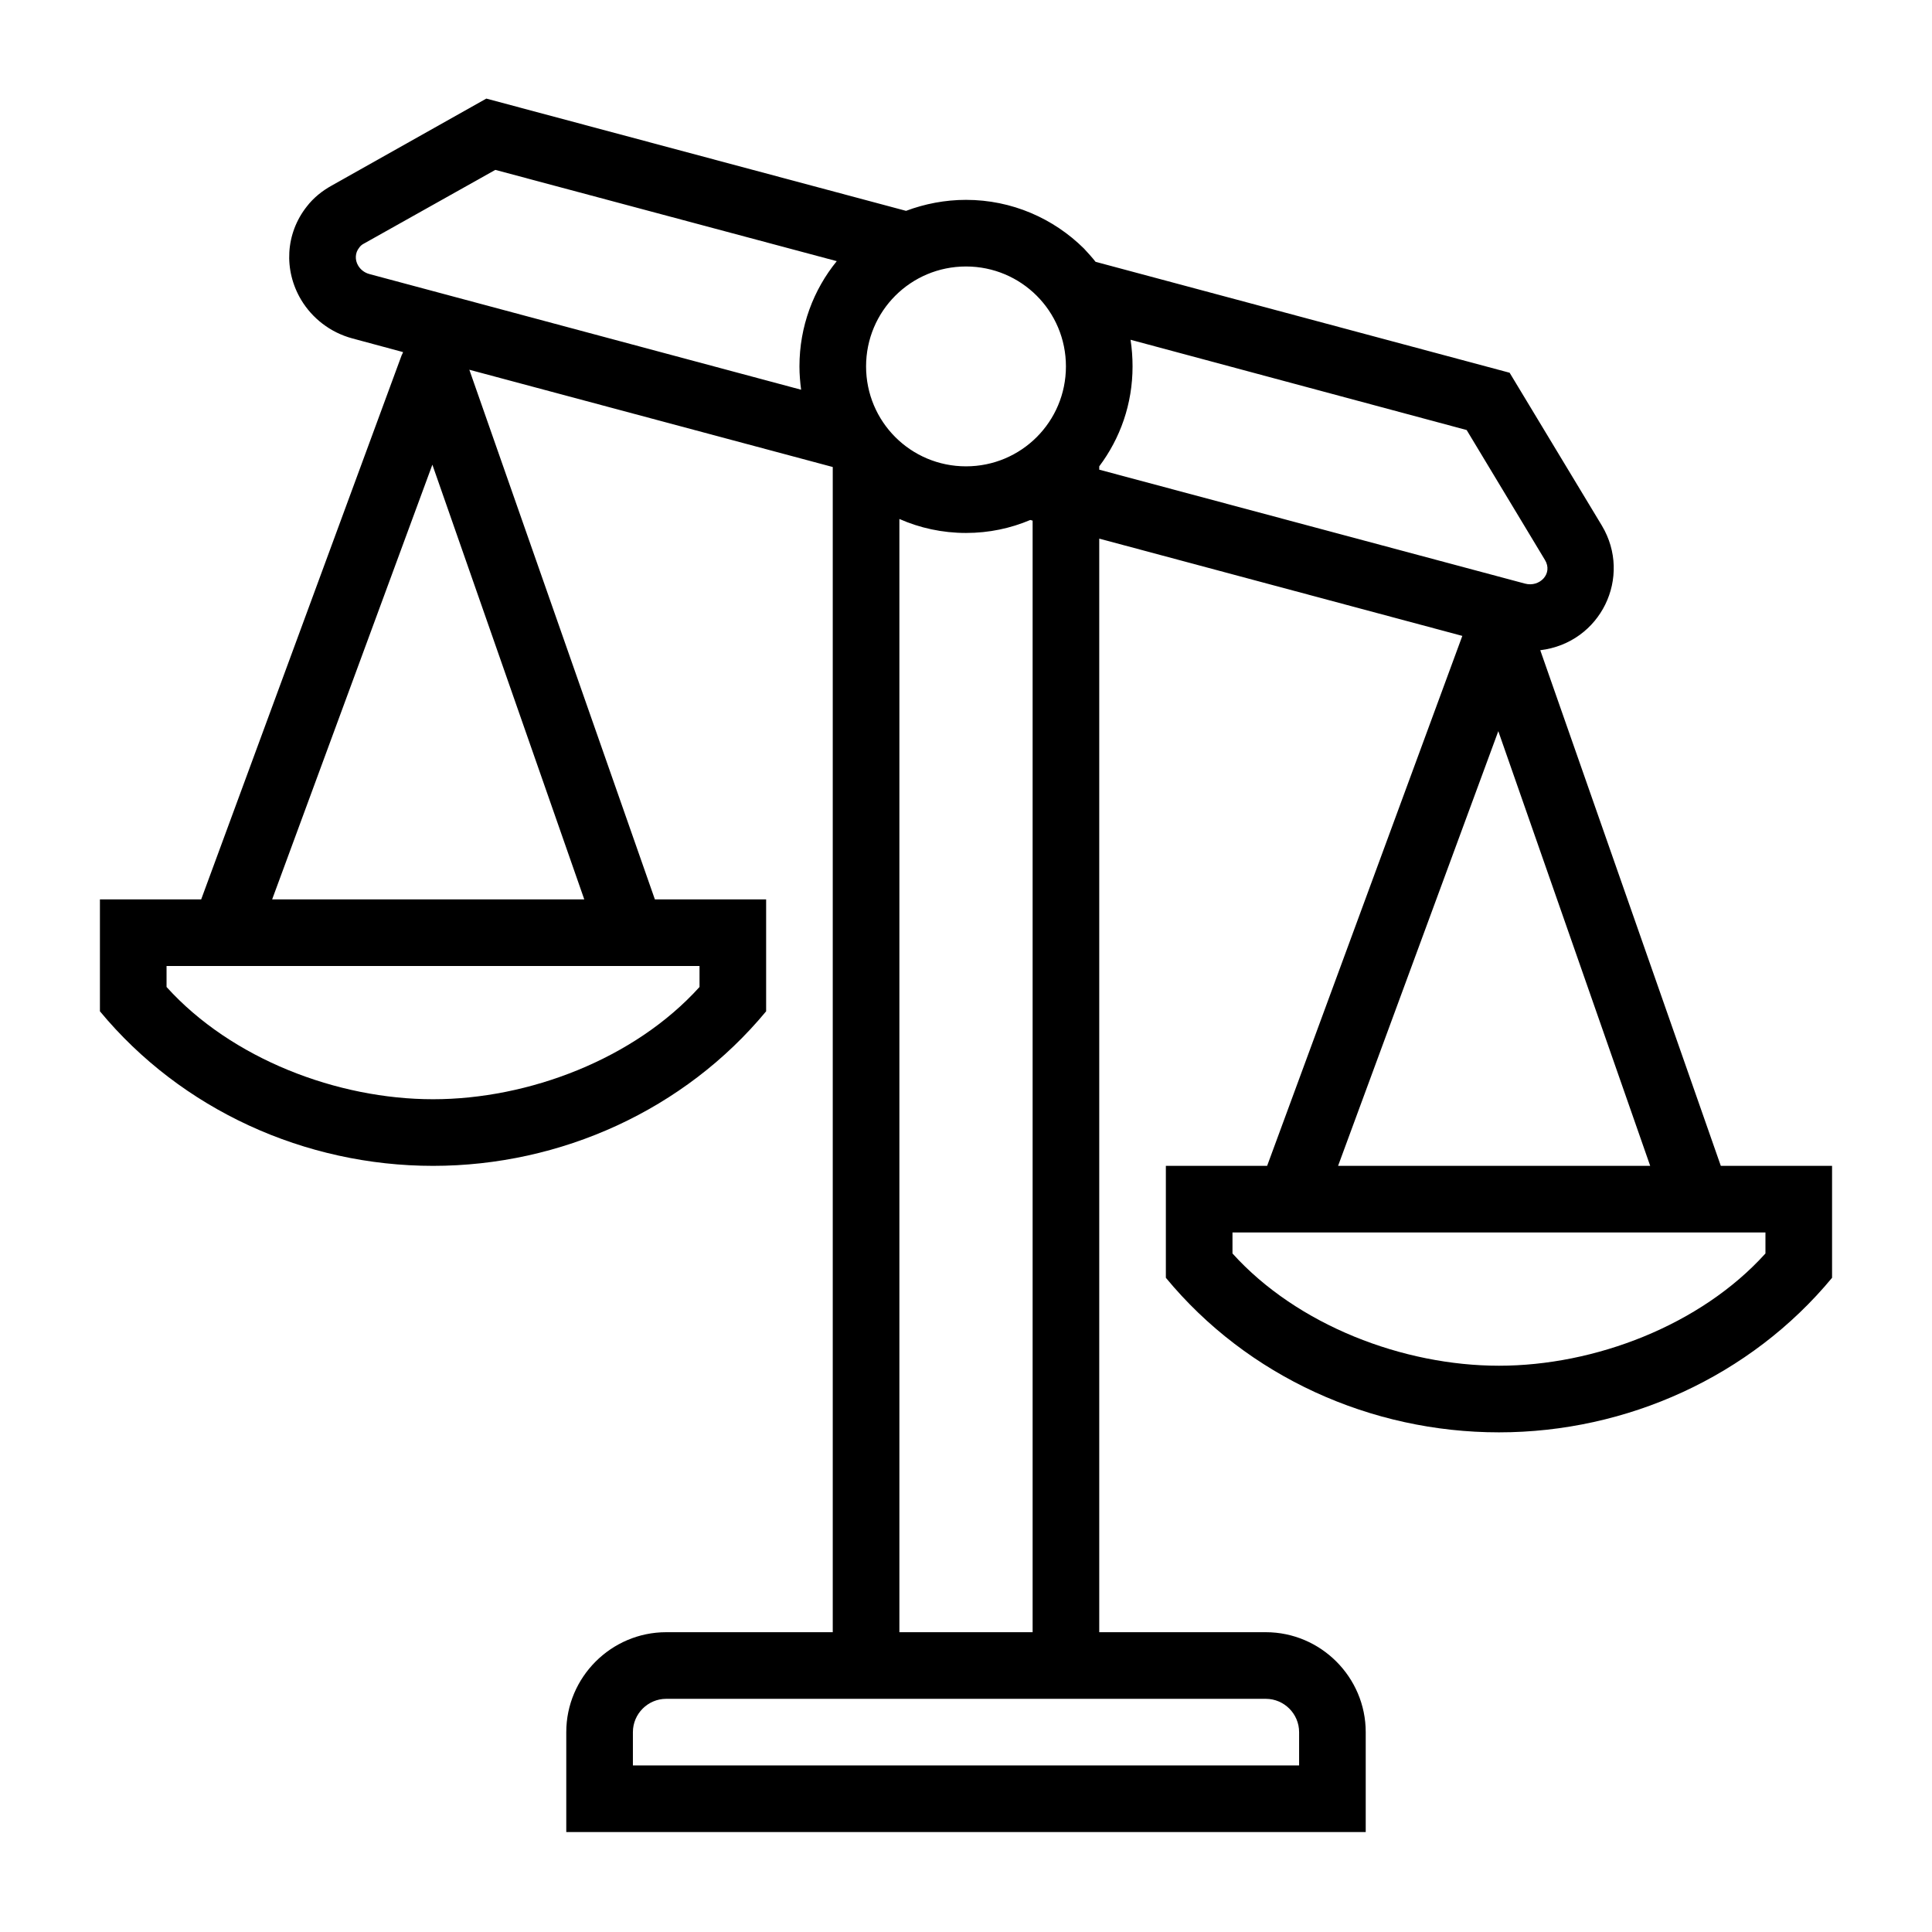 <?xml version="1.0" encoding="UTF-8"?>
<!DOCTYPE svg PUBLIC "-//W3C//DTD SVG 1.1//EN" "http://www.w3.org/Graphics/SVG/1.1/DTD/svg11.dtd">
<svg xmlns="http://www.w3.org/2000/svg" xml:space="preserve" width="580px" height="580px" shape-rendering="geometricPrecision" text-rendering="geometricPrecision" image-rendering="optimizeQuality" fill-rule="nonzero" clip-rule="nonzero" viewBox="0 0 5800 5800" xmlns:xlink="http://www.w3.org/1999/xlink">
	<title>scales icon</title>
	<desc>scales icon from the IconExperience.com I-Collection. Copyright by INCORS GmbH (www.incors.com).</desc>
		<path id="curve28" d="M5300 3763l0 -63 -1600 0 0 63c195,216 513,337 800,337 287,0 605,-121 800,-337zm200 73c-245,296 -616,464 -1000,464 -384,0 -755,-167 -1000,-464l0 -336 304 0 586 -1591 -1090 -292 0 3283 500 0c165,0 300,135 300,300l0 300 -2400 0 0 -300c0,-165 135,-300 300,-300l500 0 0 -3498 -1091 -292 557 1590 334 0 0 336c-245,296 -616,464 -1000,464 -384,0 -755,-168 -1000,-464l0 -336 304 0 602 -1634c2,-3 3,-6 4,-9l-152 -41c-67,-18 -121,-61 -154,-116 -53,-89 -47,-199 17,-280 20,-26 46,-47 75,-63l464 -261 1260 337c56,-21 117,-33 180,-33 138,0 263,56 354,146 12,13 24,26 35,40l1243 333 277 459c92,154 -3,352 -185,374l542 1548 334 0 0 336zm-1483 -336l937 0 -456 -1305 -481 1305zm386 -2209l-1009 -271c4,26 6,53 6,80 0,113 -37,216 -100,300l0 10 1278 342c44,12 85,-30 60,-71l-235 -390zm-1891 -507l-1025 -274 -394 221c-6,3 -11,7 -15,13 -12,15 -13,36 -3,53 7,12 19,22 35,26l1295 347c-3,-23 -5,-46 -5,-70 0,-120 42,-230 112,-316zm188 774l0 3342 400 0 0 -3337 -7 -2c-59,25 -124,39 -193,39 -71,0 -139,-15 -200,-42zm-700 3542c-55,0 -100,45 -100,100l0 100 2000 0 0 -100c0,-55 -45,-100 -100,-100 -600,0 -1200,0 -1800,0zm-246 -2400l-456 -1305 -481 1305 937 0zm346 263l0 -63 -1600 0 0 63c195,216 513,337 800,337 287,0 605,-121 800,-337zm800 -2163c-166,0 -300,134 -300,300 0,166 134,300 300,300 166,0 300,-134 300,-300 0,-166 -134,-300 -300,-300z"/>
</svg>